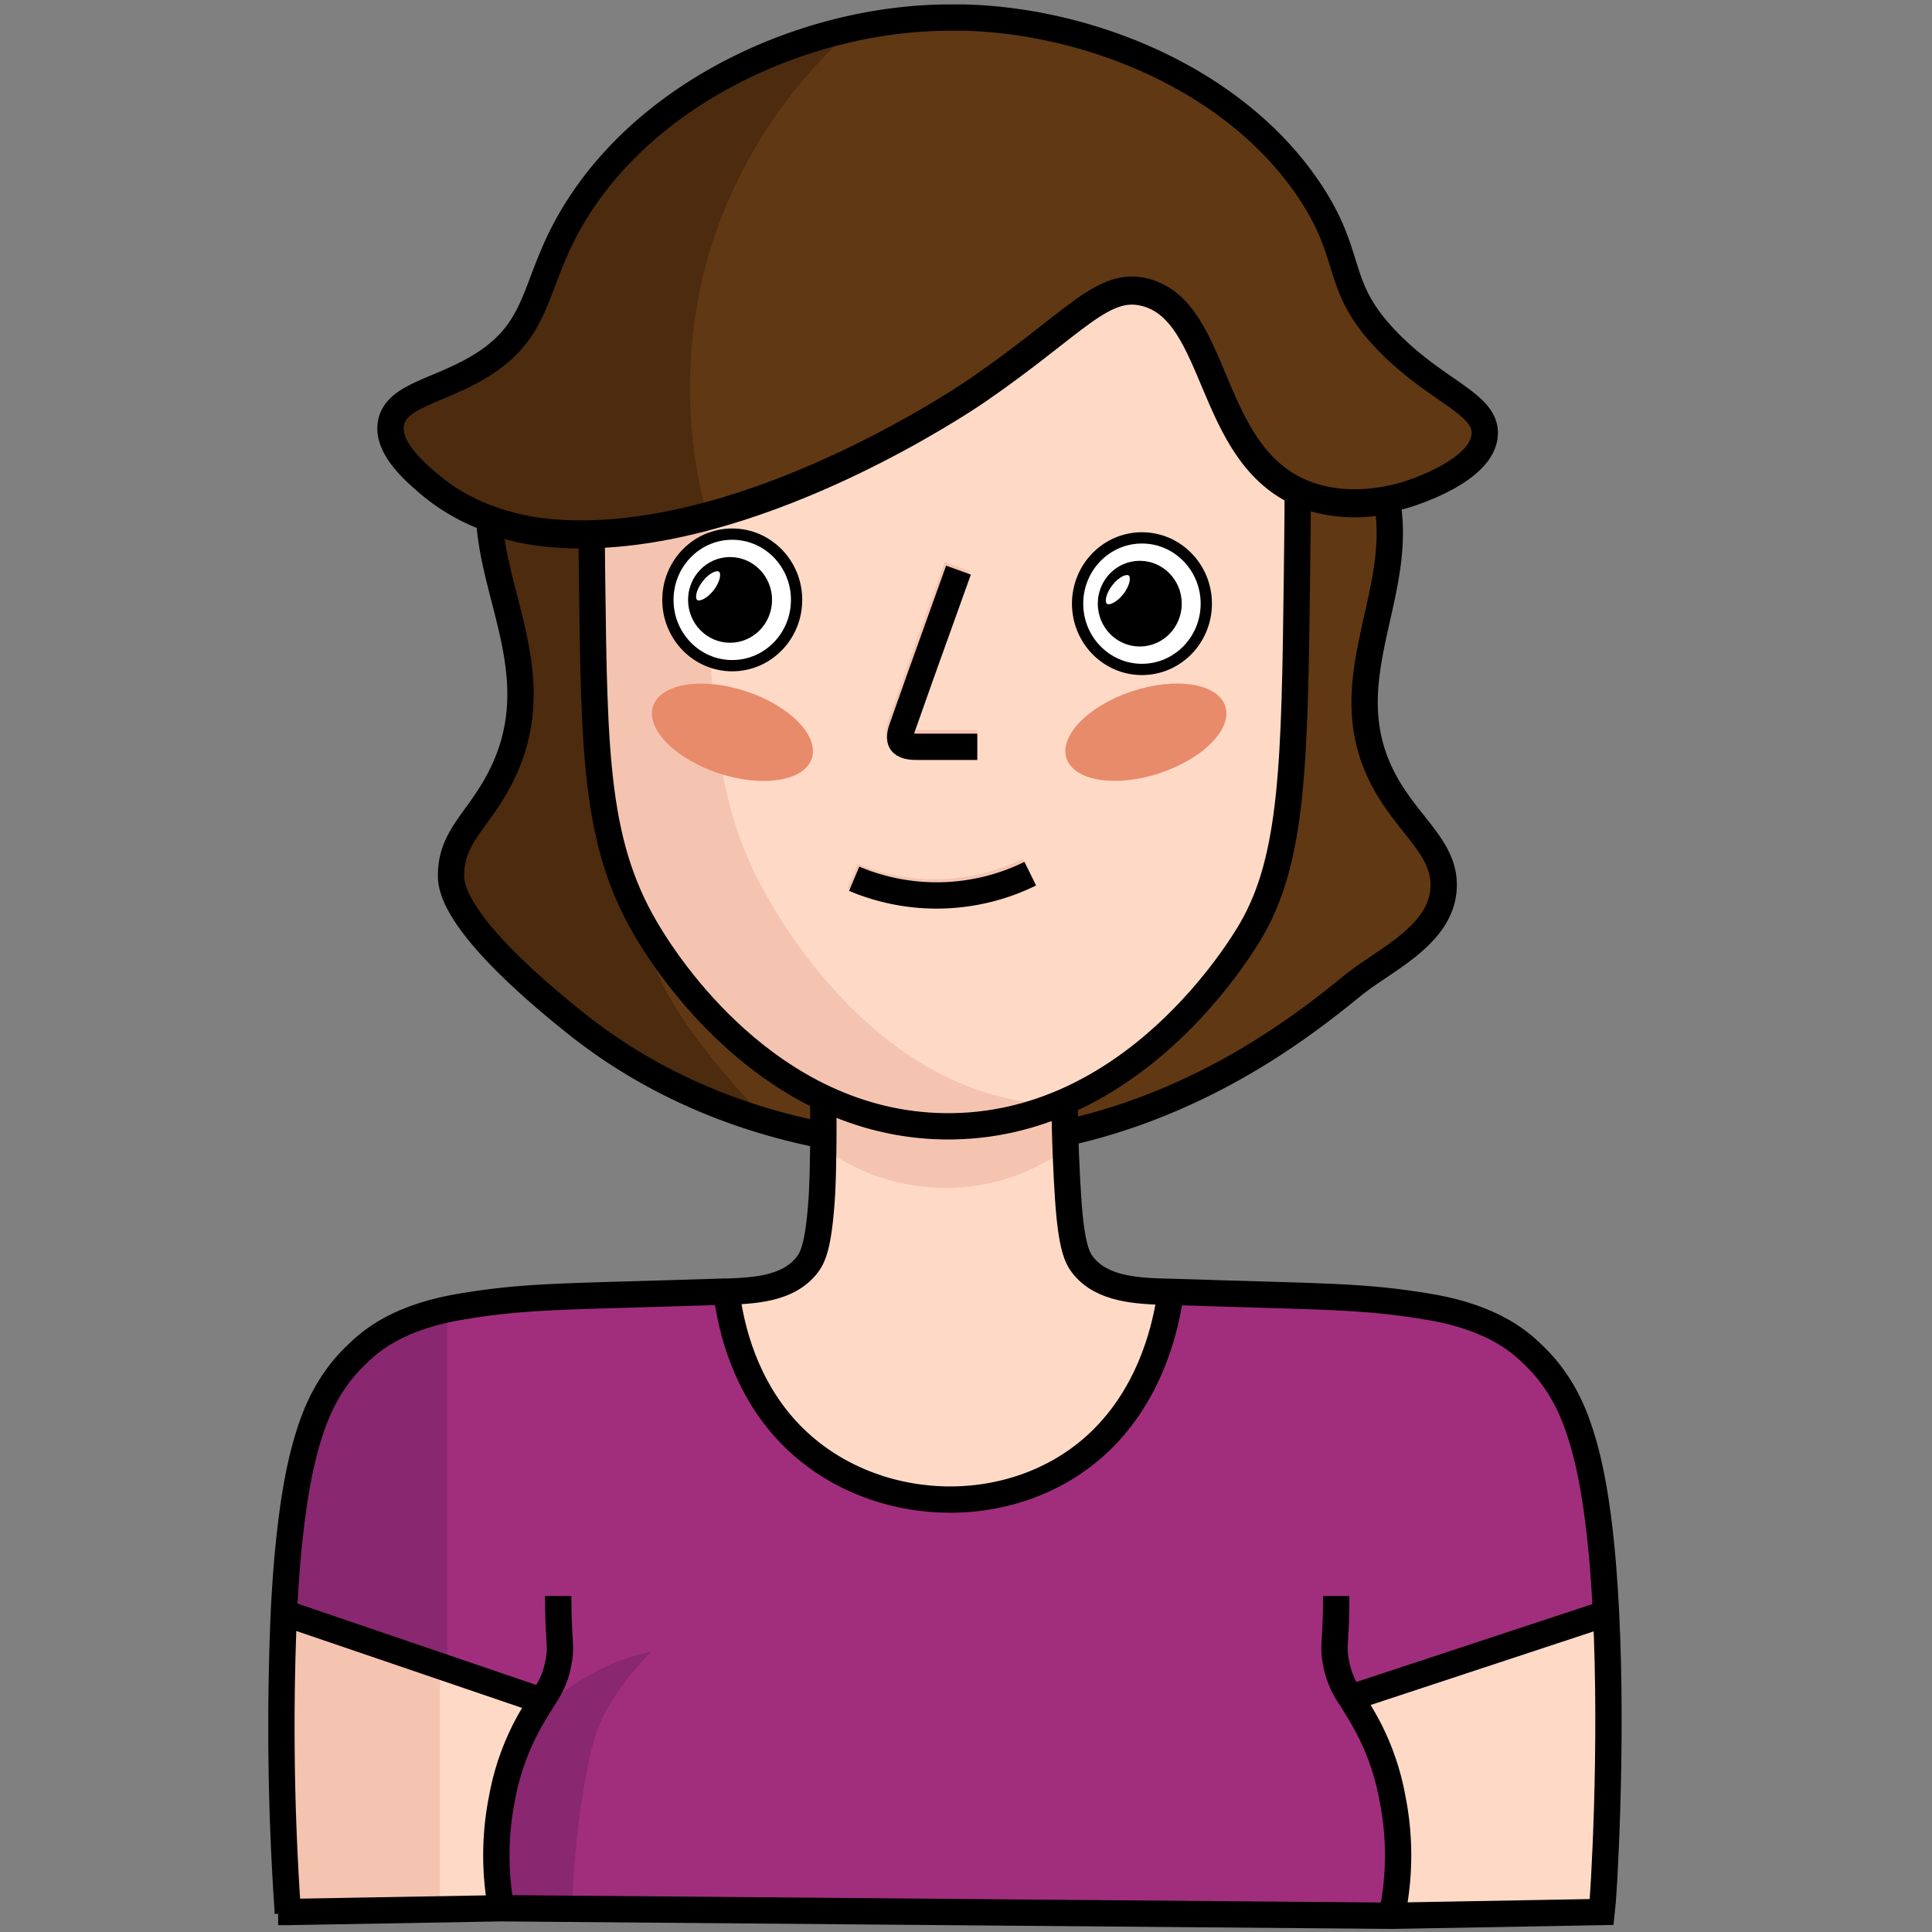 <svg xmlns="http://www.w3.org/2000/svg" viewBox="0 0 514 514"><rect x="0" y="0" width="514" height="514" fill="#808080" stroke="none"/><defs><style>.cls-1{fill:#e88b6b;}.cls-2{fill:#603813;}.cls-3{fill:#4c2b0f;}.cls-4{fill:#fedac6;}.cls-5{fill:#a02e7d;}.cls-6{fill:#f5c4b0;}.cls-7{fill:#892770;}.cls-11,.cls-13,.cls-8{fill:#fff;}.cls-11,.cls-12,.cls-13,.cls-9{stroke:#000;}.cls-10,.cls-11,.cls-12,.cls-13,.cls-9{stroke-miterlimit:10;}.cls-9{stroke-width:1.8px;}.cls-10,.cls-12,.cls-14{fill:none;}.cls-10{stroke:#f5c4b0;}.cls-10,.cls-12{stroke-width:7px;}.cls-11{stroke-width:2px;}.cls-13{stroke-width:3px;}</style></defs><title>Recurso 1</title><g id="Capa_2" data-name="Capa 2"><g id="Capa_1-2" data-name="Capa 1"><g id="Capa_2-2" data-name="Capa 2"><g id="Capa_1-2-2" data-name="Capa 1-2"><ellipse class="cls-1" cx="192.86" cy="194.82" rx="11.5" ry="22.23" transform="translate(-52.51 317.05) rotate(-71.77)"/><ellipse class="cls-1" cx="302.87" cy="194.79" rx="22.23" ry="11.5" transform="translate(-45.74 104.52) rotate(-18.23)"/><path class="cls-2" d="M344.84,130.63a29.08,29.08,0,0,0,2.79,1.15c7.91,2.81,15.87,2.17,21,1.2,4.78,26-15.51,49,0,75.8,6.63,11.5,16.11,17.28,15,28-1.24,12.06-15.77,18.36-24,25-12.07,9.73-38.35,30.93-76.83,39.4l-63.49.68c-19.15-3.64-43.87-11.81-66.68-30.08-29.29-23.46-33-34.3-33-39-.07-10.6,7.11-14.64,13-26,13.16-25.49-1.4-46.62-2.82-68.64a64.39,64.39,0,0,0,16.82,3.64,91.71,91.71,0,0,0,10.37.27Z"/><path class="cls-2" d="M394.63,115.18c-.59,9.61-19.13,15.43-21,16a46.67,46.67,0,0,1-5,1.2c-5.17,1-13.13,1.61-21-1.2a29.1,29.1,0,0,1-2.79-1.15C321,118.87,323.58,82.47,304.63,77.18c-11.55-3.23-18.71,7.94-45,26-4.59,3.16-55.3,37-102.63,38.27a91.71,91.71,0,0,1-10.37-.27,64.39,64.39,0,0,1-16.82-3.64,52.15,52.15,0,0,1-16.18-9.36c-3.77-3.24-11.12-9.55-10-16,1.35-7.76,13.71-8.6,25-16,16-10.48,12.48-22.78,25.5-42.55C175,22,216.33,4.08,252.63,4.18h3.65c33.53.89,72.18,16.58,91.85,46.21,11.86,17.85,6.28,25,20.5,39.74C381.7,103.78,395.14,106.86,394.63,115.18Z"/><path class="cls-3" d="M172.63,249.17c-.07-13.78,7.11-19,13-33.86,11.1-27.95,2.48-51.86-1.34-75.84L157,141.13a91.71,91.71,0,0,1-10.37-.27,64.39,64.39,0,0,1-16.82-3.64c1.42,22,16,43.15,2.82,68.64-5.89,11.4-13.07,15.44-13,26,0,4.7,3.71,15.54,33,39a147.82,147.82,0,0,0,50.25,26.07C176.11,268.47,172.66,255.08,172.63,249.17Z"/><path class="cls-4" d="M344.84,130.15c0,7-.11,14.5-.21,22.65-.59,49.45-1.11,74.57-12,93.5-2.79,4.85-31.63,53.18-81.75,52.5-47.26-.64-74.41-44.32-78.25-50.5-14.64-23.55-14.92-47.53-15.5-95.5q-.07-5.84-.13-11.23c47.33-1.25,98-35.11,102.63-38.27,26.29-18.06,33.45-29.23,45-26C323.58,82.6,321,119,344.84,130.15Z"/><path class="cls-5" d="M370.13,509.8c-26.08,0-220-1-237,0a.71.71,0,0,1-.29,0c-2.36-.41-2.67-17.15.29-31,3.27-15.32,6.22-18.43,9.64-24.08.86-1.42-51-19-67.64-24.92.11-4.23.37-10.06,1-17,.46-5,.9-9.83,2-16,1.84-10.28,2.79-15.63,6.31-22.07a66.86,66.86,0,0,1,8.69-11.93c3.76-4.3,9.79-11.8,29-14,35-4,70-4,70-4a101.67,101.67,0,0,0,9.5,24.5c2.76,5.06,5.78,10.59,10.5,15.5,16.85,17.56,43.81,15.22,46,15,6.19-.62,23.23-3.32,36-17a59.6,59.6,0,0,0,12.5-21.5c3.4-10.4,1-3,3-16,.46-3,32-.68,74.5,4.5a42,42,0,0,1,24,12c3.51,3.42,8.81,8.23,12,21,7,28,7,47,7,47-20.41,7.78-68.83,18.93-68.18,22.69,0,.15.13.23.18.31a107.56,107.56,0,0,1,10,25C371.05,486.12,373.13,509.8,370.13,509.8Z"/><path class="cls-4" d="M75.63,428.3c-3.34,1.83-2,35-1,56,.86,18.1,1,25,2,25,4.57,0,7.71.2,27,0,19.7-.21,28,0,28-2,0-10-.65-21.93,1-31,2-11,7-19,9-24,.63-1.56-7-3.82-11-5-10-3-19.79-6.13-35-12C76,427.74,77.85,427.09,75.63,428.3Z"/><path class="cls-4" d="M427.53,428.3c1.1,4,2,35,1,56-.86,18.1-1,25-2,25-4.57,0-7.71.2-27,0-19.7-.21-28,0-28-2,0-10,.65-21.93-1-31-2-11-7.9-21-9.9-26-.63-1.56,8-3.82,12-5,10-3,19.08-4.76,34.9-10C422.63,430.3,426.86,425.86,427.53,428.3Z"/><path class="cls-4" d="M194.63,345.91c0,5.71,2.5,13.67,10,25.42,3.9,6.11,6.69,10.4,12,15a52.93,52.93,0,0,0,15,9,55.27,55.27,0,0,0,29,3c10.73-1.76,17.91-6.22,24-10,6.85-4.26,9.79-7.55,11-9s3.14-4,7-12.68c5.38-12.11,6-17.43,6-20.71,0-1.88-9.66.44-16-2.82-3.68-1.9-6.24-5.59-7-11.3-3-22.6-2-31.07-2-39.55,0-.94-14.26,5.69-32,5.65-17.94,0-33-7.53-33-6.59,0,20.8-.49,42-4,46.14-4,4.71-7,5.65-7,5.65C200.67,344.14,194.63,344,194.63,345.91Z"/><path class="cls-6" d="M203.63,237.74c-14.18-25.32-14.89-51.08-15.45-101.05A134.31,134.31,0,0,1,157,141.6q.06,5.4.13,11.23c.58,48,.86,72,15.5,95.5,3.84,6.18,31,49.86,78.25,50.5a76.22,76.22,0,0,0,28.42-5.09C233.63,291.32,207.4,244.48,203.63,237.74Z"/><path class="cls-6" d="M260.63,315.3c10.07-1.65,17-5.68,22.86-9.29-.09-5.63.14-9.7.14-13.77,0-.94-14.26,5.69-32,5.65-17.94,0-33-7.53-33-6.59,0,4.56,0,9.14-.1,13.56a53.42,53.42,0,0,0,13.1,7.45A55.27,55.27,0,0,0,260.63,315.3Z"/><path class="cls-3" d="M187.66,70.88c.21-.8.54-2,1-3.51,6.5-22,20.32-44.52,39.18-60.2-28.59,6.16-56.7,22.32-72.71,46.64-13,19.77-9.52,32.07-25.5,42.55-11.29,7.4-23.65,8.24-25,16-1.12,6.45,6.23,12.76,10,16a52.15,52.15,0,0,0,16.18,9.36,64.39,64.39,0,0,0,16.82,3.64,91.71,91.71,0,0,0,10.37.27A133.13,133.13,0,0,0,188.09,137,128.85,128.85,0,0,1,187.66,70.88Z"/><path class="cls-7" d="M119,348.28c-16.47,2.66-22,9.49-25.5,13.52a66.86,66.86,0,0,0-8.69,11.93c-3.52,6.44-4.48,11.79-6.31,22.07-1.1,6.17-1.54,11-2,16-.63,6.94-.89,12.77-1,17,8.9,3.18,27.89,9.69,43.5,15.27Z"/><path class="cls-6" d="M117,441.76c-5.23-1.79-11-3.9-18-6.58-19.59-7.56-17.78-8.21-20-7-3.34,1.83-2,35-1,56,.86,18.1,1,25,2,25,4.57,0,7.71.2,27,0l10-.09Z"/><path class="cls-7" d="M153.13,492.8c.46-5,.9-9.83,2-16,1.84-10.28,2.79-15.63,6.31-22.07a66.86,66.86,0,0,1,8.69-11.93c.86-1,1.84-2.13,3.07-3.35-14,2.66-24.94,11.49-30.19,16.51-3.1,4.94-5.86,8.67-8.87,22.84-3,13.87-2.65,30.61-.29,31a.71.71,0,0,0,.29,0c2.51-.15,8.89-.25,18-.32C152.25,505.28,152.51,499.6,153.13,492.8Z"/><ellipse class="cls-8" cx="194.42" cy="158.8" rx="17.12" ry="17.5"/><ellipse class="cls-9" cx="193.85" cy="158.8" rx="10.27" ry="10.5"/><ellipse class="cls-8" cx="303.42" cy="159.8" rx="17.12" ry="17.5"/><ellipse class="cls-9" cx="302.85" cy="159.8" rx="10.27" ry="10.5"/><path class="cls-10" d="M260,197.68H243.63c-1,0-3,0-4-1s-.3-3.15,0-4c1.36-3.94,7.07-20,15-42"/><ellipse class="cls-11" cx="188" cy="155.07" rx="5.75" ry="2.88" transform="translate(-49.64 209.07) rotate(-52.32)"/><ellipse class="cls-11" cx="297" cy="156.07" rx="5.75" ry="2.88" transform="translate(-8.06 295.73) rotate(-52.32)"/><path class="cls-10" d="M226.83,233a56.45,56.45,0,0,0,46.85-1.39"/><ellipse class="cls-1" cx="194.86" cy="194.82" rx="11.5" ry="22.23" transform="translate(-51.14 318.96) rotate(-71.77)"/><ellipse class="cls-1" cx="304.86" cy="194.8" rx="22.23" ry="11.5" transform="translate(-45.64 105.15) rotate(-18.23)"/><path class="cls-8" d="M76.52,508.68l-2-.5h1.95C76.49,508.39,76.5,508.55,76.52,508.68Z"/><path class="cls-12" d="M283.25,291.56c-.05,10.22.58,22.27.91,27.12.87,13,2.41,16,4,18,5.05,6.32,14.13,6.74,22,7h.91c41.92,1.37,51.22,1,69.09,4s24.82,9.94,28,13c8.48,8.16,11.46,17.8,13,23,3.43,11.57,5.25,28,6.1,45.14,1.83,36.4-.64,76.11-1.1,79.86l-55.69,1-237-2-57,1H74"/><path class="cls-12" d="M76.54,509.18v-1a711.39,711.39,0,0,1-1-79.55c.86-17.09,2.67-33.42,6.09-45,1.54-5.2,4.52-14.84,13-23,3.18-3.06,10.09-10,28-13s27.3-2.59,70-4h1c7.64-.27,16.2-.9,21-7,1.59-2,3.13-5,4-18,.33-5,.58-18.11.32-28.75"/><path class="cls-12" d="M133.52,508.6a77.25,77.25,0,0,1,0-30,66.5,66.5,0,0,1,7-20c1.43-2.59,2.63-4.51,3.65-6.12,2.16-3.43,3.48-5.52,4.35-9.88,1-5,0-5,0-18"/><path class="cls-12" d="M370.49,508.6a77.25,77.25,0,0,0,0-30,66.5,66.5,0,0,0-7-20c-1.66-3-3-5.11-4.13-6.9a23.56,23.56,0,0,1-3.87-9.1c-1-5,0-5,0-18"/><polyline class="cls-12" points="144.52 452.61 144.17 452.49 75.43 429.06"/><polyline class="cls-12" points="359.52 451.61 427.28 429.25 427.85 429.06"/><path class="cls-12" d="M193.52,345.6c1.06,7.19,4.4,23.26,16.79,36,21.08,21.69,58.42,23.46,81.13,3,14.25-12.84,18.31-30.44,19.58-38"/><path class="cls-12" d="M345.25,131c0,7-.11,14.5-.21,22.65-.59,49.45-1.11,74.57-12,93.5-2.79,4.85-31.65,53.18-81.79,52.5C204,299,176.84,255.28,173,249.1c-14.62-23.5-14.9-47.5-15.48-95.5q-.07-5.84-.13-11.23c47.33-1.25,98-35.11,102.63-38.27,26.29-18.06,33.45-29.23,45-26C324,83.39,321.39,119.79,345.25,131Z"/><ellipse class="cls-13" cx="194.81" cy="159.6" rx="17.12" ry="17.5"/><ellipse class="cls-9" cx="194.23" cy="159.6" rx="10.27" ry="10.5"/><ellipse class="cls-13" cx="303.81" cy="160.6" rx="17.12" ry="17.5"/><ellipse class="cls-9" cx="303.23" cy="160.6" rx="10.27" ry="10.5"/><path class="cls-12" d="M260,198.68H244c-1,0-3,0-4-1s-.3-3.15,0-4c1.36-3.94,7.07-20,15-42"/><ellipse class="cls-11" cx="188.39" cy="155.86" rx="5.75" ry="2.88" transform="translate(-50.12 209.69) rotate(-52.32)"/><ellipse class="cls-11" cx="297.39" cy="156.87" rx="5.75" ry="2.88" transform="translate(-8.54 296.35) rotate(-52.32)"/><path class="cls-12" d="M227.25,233.79a56.45,56.45,0,0,0,46.85-1.35"/><path class="cls-12" d="M345.25,131A29.08,29.08,0,0,0,348,132.1c7.91,2.81,15.87,2.17,21,1.2,4.78,26-15.51,49,0,75.8,6.63,11.5,16.11,17.28,15,28-1.24,12.06-15.77,18.36-24,25C348,271.83,321.69,293,283.21,301.5"/><path class="cls-12" d="M157.39,142.37A91.71,91.71,0,0,1,147,142.1a64.39,64.39,0,0,1-16.82-3.64c1.42,22,16,43.15,2.82,68.64-5.89,11.4-13.07,15.44-13,26,0,4.7,3.71,15.54,33,39,22.81,18.27,47.53,26.44,66.68,30.08"/><path class="cls-12" d="M395,115.63c-.59,9.61-19.13,15.43-21,16a46.67,46.67,0,0,1-5,1.2c-5.17,1-13.13,1.61-21-1.2a29.1,29.1,0,0,1-2.79-1.15C321.39,119.32,324,82.92,305,77.63c-11.55-3.23-18.71,7.94-45,26-4.59,3.16-55.3,37-102.63,38.27a91.71,91.71,0,0,1-10.37-.27A64.39,64.39,0,0,1,130.2,138,52.15,52.15,0,0,1,114,128.63c-3.77-3.24-11.12-9.55-10-16,1.35-7.76,13.71-8.6,25-16,16-10.5,12.48-22.78,25.5-42.5C175.37,22.45,216.72,4.58,253,4.68h3.65c33.53.89,72.18,16.58,91.85,46.21,11.86,17.85,6.28,25,20.5,39.74C382.09,104.23,395.53,107.31,395,115.63Z"/></g></g><rect class="cls-14" width="514" height="514"/></g></g></svg>